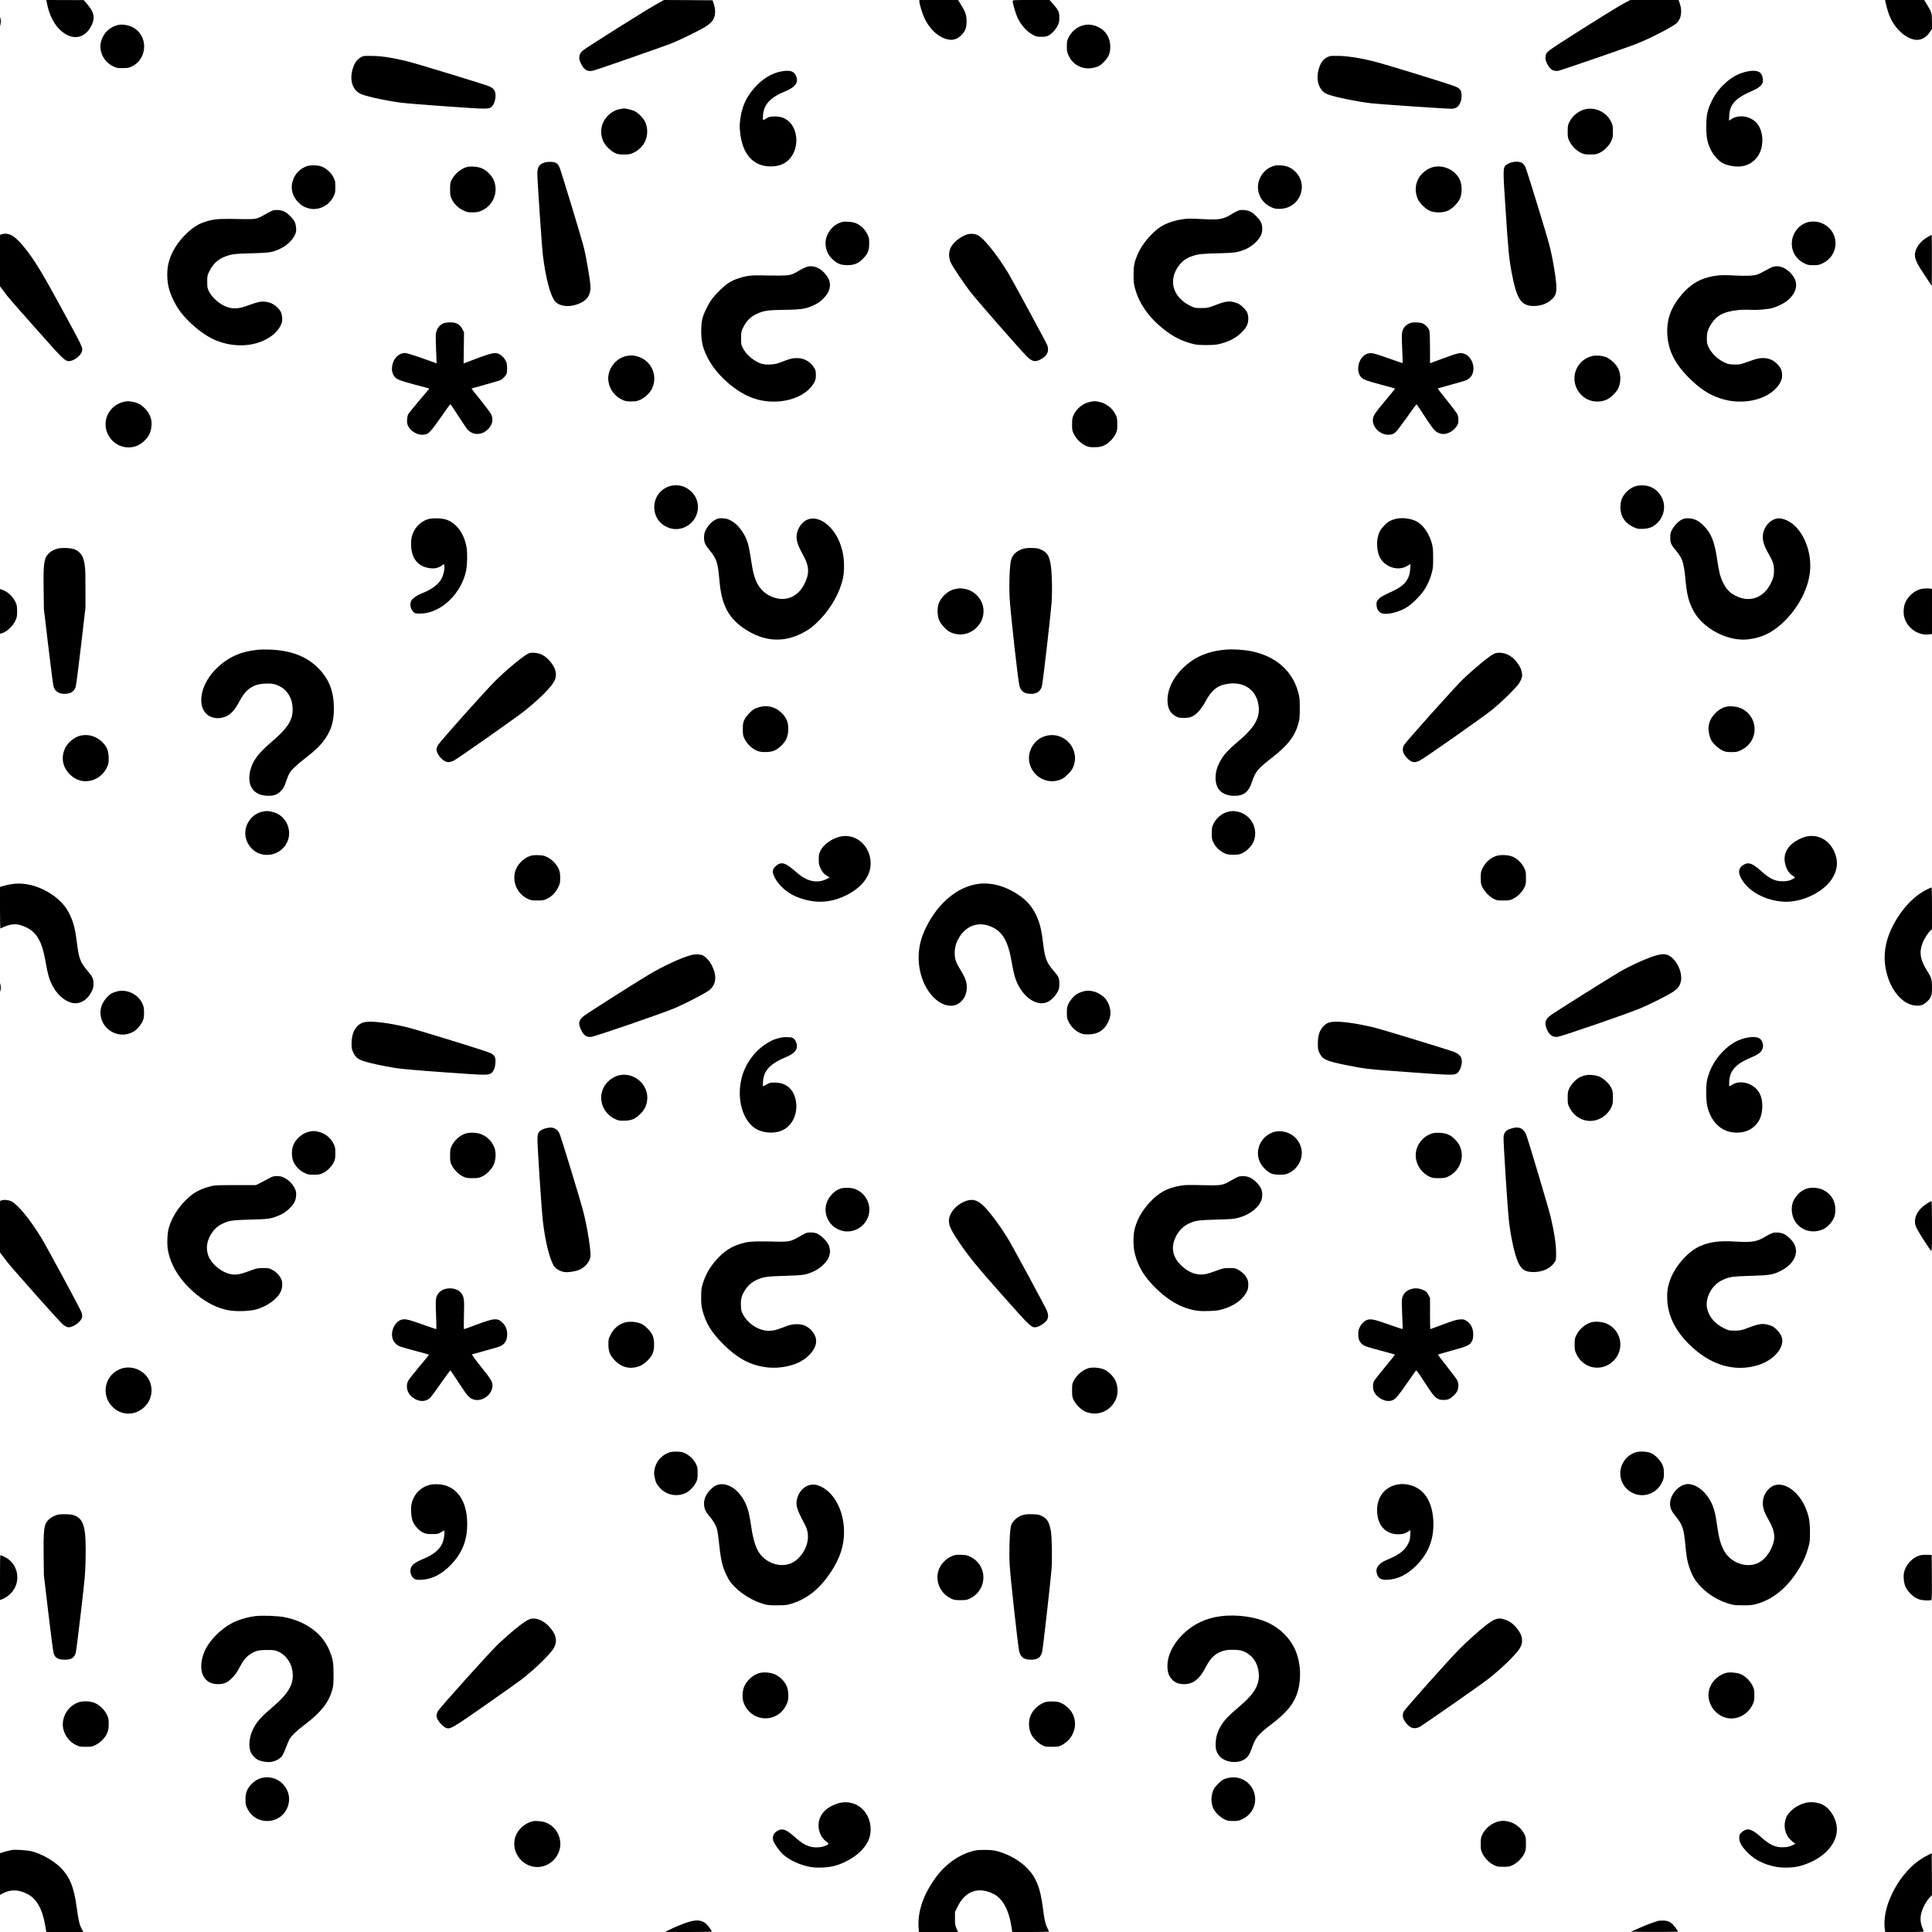 <?xml version="1.0" standalone="no"?>
<!DOCTYPE svg PUBLIC "-//W3C//DTD SVG 20010904//EN"
 "http://www.w3.org/TR/2001/REC-SVG-20010904/DTD/svg10.dtd">
<svg version="1.0" xmlns="http://www.w3.org/2000/svg"
 width="3333pt" height="3333pt" viewBox="0 0 3333 3333"
 preserveAspectRatio="xMidYMid meet">

<g transform="translate(0,3333) scale(0.1,-0.1)"
fill="#000000" stroke="none">
<path d="M806 33293 c52 -288 192 -501 381 -579 160 -66 311 5 396 185 60 126
39 221 -75 355 l-63 74 -323 1 -323 1 7 -37z"/>
<path d="M11305 33246 c-179 -100 -1181 -731 -1244 -783 -78 -65 -88 -132 -35
-237 51 -102 109 -136 201 -116 65 14 1252 428 1378 480 146 61 452 211 549
269 46 28 100 69 119 91 69 75 83 191 39 320 l-19 55 -419 3 -420 2 -149 -84z"/>
<path d="M15860 33308 c0 -42 50 -209 85 -284 71 -155 186 -281 308 -340 133
-64 239 -53 326 34 75 75 96 129 96 242 0 110 -18 163 -99 293 l-48 77 -334 0
-334 0 0 -22z"/>
<path d="M17470 33311 c0 -38 49 -209 79 -275 63 -139 167 -256 280 -312 47
-24 68 -29 136 -29 60 0 90 5 120 20 55 27 126 103 161 172 25 50 29 69 29
138 0 98 -12 125 -102 229 l-66 76 -318 0 c-305 0 -319 -1 -319 -19z"/>
<path d="M28010 33269 c-177 -95 -1225 -757 -1288 -814 -50 -46 -55 -55 -59
-102 -4 -41 0 -63 21 -110 51 -110 113 -151 205 -133 48 9 1167 395 1326 457
238 94 623 290 704 359 82 70 106 203 62 337 l-23 67 -416 0 -417 0 -115 -61z"/>
<path d="M32526 33303 c53 -243 112 -369 233 -496 106 -113 243 -178 343 -163
72 11 140 57 187 127 l41 61 -1 127 c0 143 -5 161 -84 289 l-50 82 -338 0
-337 0 6 -27z"/>
<path d="M2 32960 c0 -88 1 -92 10 -47 7 31 7 63 0 95 -9 44 -10 40 -10 -48z"/>
<path d="M2042 32900 c-146 -30 -260 -140 -299 -287 -43 -164 45 -346 205
-425 62 -31 74 -33 167 -33 87 1 108 4 157 27 252 117 291 476 71 644 -80 61
-209 93 -301 74z"/>
<path d="M18710 32899 c-120 -24 -221 -104 -277 -218 -25 -49 -28 -68 -28
-151 0 -86 3 -101 32 -162 84 -178 270 -257 464 -198 64 19 81 29 139 88 84
84 113 151 114 262 1 127 -51 237 -145 306 -89 65 -203 93 -299 73z"/>
<path d="M6268 32361 c-83 -27 -142 -93 -177 -199 -72 -212 -8 -402 153 -461
124 -46 446 -114 691 -145 61 -8 409 -36 775 -62 728 -51 725 -51 781 5 37 38
62 127 57 202 -5 68 -32 105 -102 137 -63 30 -1262 396 -1426 436 -239 58
-420 87 -580 91 -80 3 -157 1 -172 -4z"/>
<path d="M22940 32361 c-103 -34 -159 -103 -194 -238 -36 -140 -12 -273 64
-356 38 -41 58 -52 132 -77 129 -43 476 -113 698 -140 161 -19 1365 -101 1413
-96 68 7 104 32 134 95 21 43 27 69 27 127 1 87 -15 116 -90 155 -59 32 -1240
396 -1443 445 -229 56 -420 85 -576 90 -77 2 -151 0 -165 -5z"/>
<path d="M13484 32099 c-170 -28 -343 -136 -483 -301 -131 -153 -200 -308
-229 -515 -13 -98 -14 -133 -4 -233 38 -380 226 -591 528 -591 188 -1 322 80
396 238 84 179 50 412 -76 531 -68 64 -143 93 -245 93 -80 1 -115 -8 -161 -41
-49 -35 -53 -28 -47 59 12 188 127 312 384 416 181 74 238 161 181 275 -38 75
-103 93 -244 69z"/>
<path d="M30134 32095 c-141 -31 -259 -95 -377 -205 -105 -98 -168 -183 -228
-305 -74 -153 -94 -245 -93 -445 1 -186 17 -267 78 -395 38 -81 127 -183 193
-222 101 -59 273 -83 385 -53 171 47 284 183 307 370 18 142 -19 285 -95 369
-105 117 -300 150 -427 71 l-49 -31 4 88 c10 194 108 301 389 422 161 70 211
130 188 228 -5 24 -16 55 -25 68 -35 53 -124 68 -250 40z"/>
<path d="M10700 31449 c-78 -13 -149 -51 -209 -111 -124 -123 -154 -295 -79
-455 31 -66 124 -158 195 -191 51 -24 70 -27 158 -27 92 0 106 3 168 32 194
92 281 307 205 511 -26 71 -122 173 -192 206 -43 20 -164 49 -186 45 -3 -1
-30 -5 -60 -10z"/>
<path d="M27368 31450 c-119 -20 -238 -111 -294 -225 -26 -55 -29 -69 -29
-165 0 -99 2 -110 32 -171 40 -80 120 -159 200 -197 51 -24 70 -27 158 -27 88
0 107 3 158 27 80 38 160 117 200 197 30 61 32 73 32 171 0 93 -3 112 -27 162
-76 163 -254 257 -430 228z"/>
<path d="M9395 30527 c-95 -31 -125 -79 -125 -197 0 -112 78 -1263 96 -1405
47 -387 129 -699 209 -793 87 -101 289 -109 458 -20 117 63 166 160 152 306
-11 126 -73 478 -109 628 -43 174 -402 1356 -426 1404 -34 67 -63 84 -143 87
-40 2 -90 -3 -112 -10z"/>
<path d="M26041 30517 c-30 -12 -62 -33 -73 -47 -39 -54 -39 -93 8 -790 45
-684 57 -808 100 -1040 84 -453 158 -576 354 -588 133 -7 251 32 338 111 65
60 82 103 82 213 0 128 -65 516 -125 742 -55 207 -389 1290 -411 1335 -14 26
-39 56 -57 67 -45 28 -144 27 -216 -3z"/>
<path d="M5305 30467 c-133 -44 -227 -144 -261 -277 -30 -118 2 -242 88 -335
62 -68 113 -99 198 -121 163 -41 345 46 422 204 31 62 33 74 33 167 0 90 -3
106 -29 160 -37 75 -108 145 -183 181 -46 22 -75 28 -143 31 -52 2 -101 -2
-125 -10z"/>
<path d="M21953 30461 c-184 -68 -291 -273 -238 -457 33 -116 105 -198 221
-251 49 -22 72 -27 139 -26 350 2 515 417 260 652 -71 65 -143 94 -245 98 -66
3 -97 -1 -137 -16z"/>
<path d="M8049 30447 c-101 -29 -204 -117 -256 -217 -26 -50 -28 -64 -28 -165
0 -98 3 -116 26 -165 40 -85 108 -154 196 -197 69 -34 82 -37 162 -37 65 0
100 6 144 23 214 84 316 331 222 539 -37 82 -130 171 -212 202 -70 27 -189 35
-254 17z"/>
<path d="M24727 30449 c-101 -24 -213 -112 -260 -205 -53 -105 -58 -217 -15
-331 30 -82 139 -191 223 -223 83 -33 205 -32 290 0 84 32 192 140 226 225 32
83 32 215 0 297 -68 174 -277 281 -464 237z"/>
<path d="M4700 29697 c-20 -7 -77 -37 -127 -66 -143 -82 -157 -85 -383 -81
-351 8 -447 4 -547 -18 -180 -41 -282 -95 -416 -222 -164 -154 -273 -331 -319
-515 -32 -131 -30 -304 6 -440 33 -127 116 -295 199 -405 136 -179 361 -370
542 -460 243 -120 525 -150 771 -80 193 55 353 172 415 305 28 59 31 74 27
133 -6 80 -24 119 -84 179 -83 82 -202 117 -319 93 -33 -7 -114 -33 -180 -57
-153 -58 -246 -67 -353 -34 -129 39 -270 158 -329 278 -25 53 -28 68 -28 164
0 102 1 108 38 182 74 150 179 232 352 278 68 18 124 22 370 29 324 9 363 15
502 81 108 52 201 137 244 225 29 58 31 71 27 131 -3 42 -13 85 -27 110 -29
58 -118 145 -177 174 -58 28 -153 35 -204 16z"/>
<path d="M21360 29696 c-19 -7 -67 -33 -105 -56 -156 -96 -216 -106 -530 -89
-192 10 -234 10 -328 -4 -139 -21 -273 -67 -367 -125 -152 -94 -332 -307 -405
-480 -57 -136 -70 -201 -69 -357 0 -121 3 -153 27 -238 80 -290 283 -555 585
-765 135 -94 286 -159 447 -193 76 -17 312 -16 390 0 173 36 299 97 402 195
96 90 128 154 128 251 -1 88 -23 133 -100 203 -42 39 -72 57 -122 72 -108 33
-168 25 -355 -47 -119 -45 -126 -47 -233 -47 -103 -1 -114 1 -177 31 -315 149
-403 446 -209 703 71 94 156 147 293 181 69 17 131 22 373 29 300 8 328 12
458 60 119 45 240 148 289 248 32 66 32 169 -1 231 -33 62 -111 143 -172 176
-62 33 -163 43 -219 21z"/>
<path d="M14527 29500 c-170 -43 -299 -221 -284 -394 8 -100 41 -170 112 -241
83 -83 147 -109 265 -109 116 1 182 27 261 104 87 85 114 149 114 270 0 88 -3
101 -33 162 -41 84 -120 158 -200 189 -64 24 -176 33 -235 19z"/>
<path d="M31197 29499 c-156 -37 -277 -186 -285 -351 -8 -160 76 -296 226
-366 48 -23 71 -27 147 -27 80 0 97 3 157 32 264 124 303 471 73 644 -90 68
-210 93 -318 68z"/>
<path d="M32 29289 l-32 -10 0 -443 0 -444 62 -84 c81 -110 95 -127 586 -680
437 -493 472 -528 543 -528 81 0 211 100 224 173 13 67 18 55 -377 782 -307
564 -444 789 -606 992 -171 214 -276 278 -400 242z"/>
<path d="M16675 29283 c-118 -43 -230 -135 -275 -228 -37 -75 -35 -179 4 -259
40 -81 201 -322 328 -491 94 -125 833 -970 976 -1117 88 -90 142 -107 225 -68
128 60 173 145 134 255 -15 43 -609 1138 -678 1252 -198 323 -421 599 -527
649 -52 24 -129 27 -187 7z"/>
<path d="M33266 29247 c-138 -74 -231 -202 -231 -316 1 -77 39 -156 178 -364
l112 -168 3 221 c1 121 1 319 0 439 l-3 220 -59 -32z"/>
<path d="M13905 28722 c-27 -10 -81 -37 -119 -60 -125 -76 -162 -85 -326 -86
-80 -1 -221 1 -315 3 -190 5 -283 -8 -425 -58 -112 -39 -180 -83 -287 -185
-118 -112 -181 -195 -243 -321 -74 -148 -93 -230 -93 -400 0 -164 24 -276 91
-418 151 -323 504 -639 832 -745 403 -131 880 0 1028 283 22 41 27 64 27 125
0 64 -4 82 -27 121 -62 106 -173 171 -291 171 -85 1 -126 -9 -267 -64 -90 -35
-119 -42 -201 -46 -120 -6 -183 12 -286 81 -85 56 -149 127 -189 206 -27 51
-29 65 -29 166 0 106 1 113 36 185 52 108 122 181 223 230 123 60 200 72 491
75 313 4 387 18 546 101 92 49 189 150 219 231 41 108 15 207 -83 310 -91 96
-210 133 -312 95z"/>
<path d="M30584 28726 c-23 -7 -81 -36 -130 -64 -49 -28 -109 -58 -134 -67
-65 -23 -209 -29 -410 -17 -201 12 -309 4 -447 -33 -171 -45 -309 -135 -440
-284 -190 -218 -271 -431 -260 -685 12 -286 127 -518 376 -766 191 -189 340
-287 541 -354 412 -137 890 -6 1037 285 21 42 27 68 27 119 0 81 -27 136 -96
202 -102 97 -239 117 -403 59 -228 -82 -233 -83 -336 -79 -87 3 -103 7 -171
41 -109 53 -207 148 -255 244 -34 68 -37 82 -37 161 -1 102 17 162 74 251 99
154 220 216 469 242 58 6 151 8 206 4 113 -7 284 7 378 30 91 24 216 87 276
141 171 154 182 325 31 475 -93 91 -202 126 -296 95z"/>
<path d="M7655 27754 c-83 -31 -135 -111 -138 -215 -1 -30 2 -149 7 -266 l8
-212 -98 36 c-283 102 -412 143 -449 143 -92 -1 -180 -75 -209 -179 -26 -93
-18 -160 26 -223 35 -50 97 -75 352 -143 138 -36 251 -66 252 -68 1 -1 -77
-94 -173 -207 -95 -113 -181 -218 -190 -234 -21 -41 -28 -135 -13 -181 30 -92
148 -175 248 -175 109 0 132 22 337 315 80 116 149 211 153 212 4 1 66 -88
137 -200 72 -111 143 -217 159 -235 87 -100 233 -105 340 -11 87 77 113 175
71 269 -11 24 -93 134 -182 245 -89 110 -160 201 -159 203 2 1 110 32 240 67
130 36 249 71 264 79 37 19 88 75 101 109 14 37 13 153 -2 194 -22 60 -73 119
-122 143 -81 39 -139 24 -588 -149 l-29 -11 4 267 3 268 -27 55 c-29 58 -70
93 -129 110 -49 14 -147 11 -194 -6z"/>
<path d="M24338 27760 c-46 -14 -96 -49 -117 -83 -40 -66 -44 -105 -31 -365 6
-134 10 -245 8 -246 -1 -2 -109 34 -238 81 -260 92 -299 101 -364 83 -152 -42
-221 -292 -113 -408 38 -41 92 -61 338 -127 133 -35 243 -66 245 -68 3 -3 -72
-96 -167 -208 -176 -210 -201 -247 -213 -312 -22 -121 98 -262 236 -275 70 -7
110 4 154 42 22 19 111 136 198 260 87 124 161 224 165 222 4 -3 67 -97 140
-210 82 -127 150 -221 177 -245 80 -70 172 -77 270 -21 53 30 106 87 124 134
16 43 12 127 -9 171 -11 22 -91 130 -180 239 -88 110 -159 201 -157 204 2 2
107 32 233 67 265 73 268 74 312 111 126 105 74 359 -85 420 -67 25 -117 15
-368 -79 l-226 -84 0 261 c0 153 -4 277 -11 299 -15 54 -71 112 -126 131 -49
17 -149 20 -195 6z"/>
<path d="M10810 27189 c-201 -39 -349 -252 -312 -451 25 -133 110 -244 231
-302 60 -28 75 -31 161 -31 85 0 102 3 161 31 76 36 158 114 193 182 121 239
-20 522 -284 572 -60 11 -87 11 -150 -1z"/>
<path d="M27465 27187 c-331 -87 -413 -501 -140 -709 104 -80 248 -98 380 -48
72 28 179 129 213 202 48 104 47 240 -4 345 -34 71 -136 165 -209 192 -71 27
-175 34 -240 18z"/>
<path d="M2143 26399 c-142 -27 -262 -135 -304 -270 -83 -267 130 -537 407
-516 95 7 167 40 240 109 72 68 101 118 120 209 28 133 -6 249 -102 349 -64
67 -129 103 -218 119 -67 12 -83 12 -143 0z"/>
<path d="M18800 26396 c-118 -25 -226 -113 -278 -224 -24 -50 -27 -69 -27
-162 0 -99 2 -110 32 -171 40 -80 120 -159 200 -197 51 -24 70 -27 153 -27 74
1 107 6 151 23 81 32 170 117 211 200 31 62 33 73 33 172 0 93 -3 112 -27 162
-54 116 -169 204 -297 228 -65 12 -80 12 -151 -4z"/>
<path d="M11547 24941 c-325 -107 -353 -557 -44 -702 301 -141 623 149 517
466 -29 87 -106 172 -197 217 -83 41 -188 48 -276 19z"/>
<path d="M28228 24946 c-109 -31 -209 -121 -250 -224 -31 -79 -31 -203 1 -284
32 -83 97 -150 189 -195 71 -35 82 -38 161 -37 104 1 178 26 244 84 165 145
181 386 36 545 -72 78 -156 117 -257 121 -44 2 -97 -2 -124 -10z"/>
<path d="M7379 24372 c-143 -47 -248 -169 -280 -322 -6 -31 -9 -95 -6 -145 11
-206 111 -334 287 -371 102 -21 178 -8 247 43 l32 23 6 -33 c10 -50 -13 -155
-48 -220 -54 -102 -170 -187 -350 -258 -75 -30 -143 -76 -167 -114 -37 -60
-21 -153 35 -205 24 -23 34 -25 118 -25 346 1 705 338 788 740 21 102 25 305
8 401 -41 236 -163 407 -337 475 -80 31 -253 37 -333 11z"/>
<path d="M12343 24365 c-64 -32 -133 -107 -170 -183 -22 -46 -27 -71 -27 -127
0 -82 19 -125 96 -218 120 -145 142 -211 168 -507 19 -218 48 -347 110 -484
64 -143 177 -269 333 -370 323 -211 648 -237 972 -76 126 62 208 124 323 244
200 209 346 475 397 723 21 100 21 292 0 399 -40 208 -123 373 -247 490 -203
192 -428 166 -528 -60 -30 -67 -36 -139 -16 -215 17 -66 33 -101 110 -244 100
-183 102 -311 8 -492 -123 -233 -353 -310 -587 -196 -172 85 -267 240 -310
511 -48 305 -59 359 -82 424 -57 163 -167 304 -285 366 -51 27 -76 34 -138 38
-66 3 -81 0 -127 -23z"/>
<path d="M24048 24371 c-77 -25 -117 -52 -181 -121 -63 -67 -94 -138 -106
-240 -10 -83 1 -189 29 -262 73 -195 325 -285 495 -177 l48 30 -5 -88 c-9
-171 -95 -284 -285 -373 -199 -93 -235 -114 -266 -153 -26 -31 -31 -46 -30
-87 1 -63 29 -118 73 -142 90 -48 321 7 477 113 68 47 187 163 244 240 68 92
124 208 156 325 25 90 27 114 27 269 0 142 -4 183 -22 250 -45 163 -142 309
-249 372 -109 63 -284 83 -405 44z"/>
<path d="M29015 24367 c-60 -29 -133 -105 -171 -178 -24 -46 -29 -66 -29 -134
0 -95 9 -114 103 -229 108 -133 130 -202 157 -476 26 -280 54 -392 136 -550
160 -311 595 -540 946 -500 246 28 444 128 638 324 271 274 435 628 435 941 0
408 -225 773 -507 820 -146 24 -298 -120 -311 -294 -6 -91 20 -175 94 -306 83
-145 98 -192 98 -300 -1 -72 -6 -103 -27 -157 -124 -321 -411 -423 -688 -246
-68 44 -115 100 -163 195 -48 97 -71 185 -101 392 -45 313 -102 458 -230 587
-90 91 -162 128 -260 132 -57 2 -79 -1 -120 -21z"/>
<path d="M992 23865 c-73 -21 -108 -40 -156 -88 -77 -77 -90 -174 -83 -620 l4
-332 77 -650 c42 -357 83 -671 92 -697 25 -76 92 -118 189 -118 99 0 163 40
190 118 8 25 50 343 92 706 l77 661 0 335 c1 341 -5 413 -41 524 -20 63 -83
127 -149 150 -68 25 -223 30 -292 11z"/>
<path d="M17660 23865 c-113 -32 -188 -97 -215 -187 -27 -89 -40 -415 -27
-667 13 -244 143 -1409 168 -1509 26 -99 87 -142 201 -142 101 0 162 43 187
131 17 59 149 1201 167 1444 16 213 6 562 -20 684 -28 130 -58 176 -143 220
-60 31 -77 34 -165 37 -67 3 -115 -1 -153 -11z"/>
<path d="M16445 23160 c-109 -35 -215 -139 -252 -245 -26 -75 -23 -204 6 -278
29 -75 123 -177 194 -212 159 -77 346 -41 466 91 60 65 88 122 103 204 50 289
-233 531 -517 440z"/>
<path d="M33129 23166 c-103 -28 -209 -120 -257 -224 -36 -80 -42 -203 -13
-285 62 -177 242 -293 419 -271 l52 6 0 388 0 388 -22 6 c-37 9 -129 6 -179
-8z"/>
<path d="M0 22783 l0 -385 28 7 c82 20 189 117 236 215 28 59 31 74 31 165 0
87 -4 107 -27 157 -45 96 -134 180 -227 213 l-41 14 0 -386z"/>
<path d="M4442 22120 c-289 -30 -505 -127 -700 -314 -271 -259 -354 -632 -177
-795 71 -66 185 -88 291 -56 113 33 188 111 281 287 77 146 162 228 281 269
73 26 218 35 294 20 221 -46 352 -235 335 -482 -11 -164 -106 -300 -363 -519
-233 -199 -328 -328 -368 -500 -58 -245 51 -413 276 -427 122 -8 188 13 253
81 44 45 56 66 89 161 21 61 47 126 59 145 39 64 121 142 272 259 183 141 274
231 353 349 101 151 142 298 142 508 0 288 -79 499 -254 682 -207 216 -476
321 -856 336 -69 2 -162 1 -208 -4z"/>
<path d="M21150 22123 c-240 -17 -456 -91 -620 -214 -231 -171 -376 -405 -388
-625 -8 -155 35 -252 139 -309 49 -27 63 -30 144 -30 78 0 97 4 147 28 79 39
151 121 228 262 100 182 190 259 337 290 303 65 535 -82 575 -363 30 -217 -64
-380 -362 -632 -181 -153 -252 -235 -318 -366 -41 -81 -62 -167 -62 -251 0
-190 103 -299 292 -311 181 -11 276 55 334 231 61 186 98 231 342 421 281 219
402 376 463 601 19 68 22 107 22 255 0 158 -2 185 -26 275 -98 369 -387 624
-806 710 -127 26 -308 38 -441 28z"/>
<path d="M9108 22052 c-99 -52 -369 -276 -563 -468 -172 -170 -956 -1048 -987
-1106 -16 -27 -28 -61 -28 -74 0 -63 66 -159 136 -200 49 -29 89 -29 154 -1
49 20 1068 736 1220 856 259 205 471 416 525 525 54 108 23 228 -89 352 -77
85 -157 126 -256 132 -60 3 -82 0 -112 -16z"/>
<path d="M25775 22052 c-83 -39 -338 -250 -547 -450 -126 -122 -979 -1074
-1005 -1123 -41 -75 -26 -144 47 -222 75 -82 130 -94 221 -49 75 36 1074 737
1242 871 73 58 207 179 298 270 138 138 171 177 199 234 29 60 32 74 27 126
-10 118 -122 268 -243 327 -77 37 -179 44 -239 16z"/>
<path d="M13115 21136 c-27 -7 -68 -21 -90 -31 -59 -28 -151 -125 -183 -192
-24 -52 -27 -70 -27 -163 0 -99 2 -110 33 -172 41 -83 130 -168 211 -200 43
-17 76 -22 146 -22 116 0 179 24 263 100 87 79 125 157 130 274 7 136 -27 220
-127 313 -96 90 -228 124 -356 93z"/>
<path d="M29790 21140 c-77 -16 -145 -57 -208 -125 -64 -68 -94 -131 -106
-220 -9 -64 15 -183 48 -239 35 -60 127 -143 193 -174 50 -23 71 -27 153 -27
83 0 103 4 154 28 116 54 193 138 228 249 62 200 -42 414 -238 487 -64 24
-163 33 -224 21z"/>
<path d="M1387 20639 c-102 -24 -214 -114 -261 -211 -81 -165 -47 -339 90
-468 101 -94 227 -128 354 -96 122 31 221 113 274 226 28 59 31 74 31 160 -1
116 -25 185 -91 258 -103 115 -253 165 -397 131z"/>
<path d="M18041 20634 c-232 -62 -356 -328 -254 -546 95 -204 333 -292 531
-197 61 29 162 131 189 190 144 309 -137 642 -466 553z"/>
<path d="M4540 19330 c-187 -32 -325 -215 -307 -408 14 -147 121 -281 258
-323 288 -87 558 164 485 451 -38 148 -149 251 -301 279 -64 12 -70 12 -135 1z"/>
<path d="M21200 19329 c-112 -22 -217 -107 -268 -217 -24 -50 -27 -69 -27
-157 0 -88 3 -107 27 -157 34 -74 107 -146 183 -184 54 -26 70 -29 160 -29 88
0 107 3 158 27 69 33 155 116 185 180 106 228 -30 491 -278 538 -60 11 -77 11
-140 -1z"/>
<path d="M14480 18894 c-141 -37 -275 -137 -327 -242 -24 -50 -28 -69 -28
-147 0 -78 4 -98 28 -150 33 -70 56 -98 116 -136 l44 -28 -62 -30 c-157 -74
-330 -37 -496 108 -173 151 -234 183 -305 162 -40 -12 -98 -63 -111 -99 -15
-40 -10 -67 27 -142 67 -134 215 -265 374 -330 309 -127 599 -114 890 41 250
134 390 325 390 533 -1 309 -263 533 -540 460z"/>
<path d="M31152 18896 c-84 -21 -197 -82 -255 -139 -93 -91 -128 -198 -103
-317 23 -110 74 -188 148 -226 38 -20 26 -35 -50 -65 -42 -17 -78 -22 -137
-22 -136 -1 -226 43 -382 184 -137 123 -205 148 -283 106 -88 -46 -110 -118
-66 -212 105 -224 373 -389 694 -426 216 -26 463 40 667 176 237 158 347 383
290 595 -69 260 -286 403 -523 346z"/>
<path d="M9153 18566 c-68 -22 -127 -61 -181 -121 -177 -194 -109 -509 136
-623 50 -24 69 -27 162 -27 92 0 112 3 160 26 85 40 154 108 197 196 35 71 37
81 37 167 0 70 -5 104 -23 149 -32 80 -114 168 -198 209 -57 28 -78 33 -157
35 -57 2 -107 -2 -133 -11z"/>
<path d="M25801 18560 c-100 -37 -180 -112 -229 -218 -24 -50 -27 -69 -27
-157 0 -88 3 -107 27 -158 35 -75 123 -166 195 -203 54 -27 66 -29 168 -29
101 0 115 2 168 29 75 36 157 118 193 192 27 54 29 68 29 169 0 104 -2 114
-33 177 -39 79 -111 149 -192 187 -75 35 -219 40 -299 11z"/>
<path d="M184 18075 c-38 -7 -96 -20 -127 -29 l-57 -17 0 -360 c0 -198 3 -359
8 -357 178 91 291 96 448 18 182 -89 271 -248 330 -590 37 -212 60 -294 110
-397 98 -200 280 -335 429 -320 105 11 198 85 257 204 27 55 32 77 31 132 0
82 -17 122 -85 201 -146 171 -166 224 -203 520 -31 246 -60 353 -143 514 -78
152 -240 297 -437 391 -191 91 -384 122 -561 90z"/>
<path d="M16890 18083 c-357 -41 -697 -318 -909 -741 -91 -182 -133 -349 -133
-527 0 -273 98 -533 262 -695 200 -198 439 -185 538 28 19 41 28 78 30 132 5
98 -18 167 -103 308 -84 139 -105 199 -105 301 0 95 24 181 75 266 122 203
323 277 533 197 212 -81 313 -248 377 -627 14 -82 35 -184 47 -225 87 -318
341 -534 547 -465 68 22 148 97 192 177 31 58 34 70 34 148 0 101 -6 113 -105
230 -116 137 -145 213 -174 461 -22 181 -41 281 -71 368 -65 193 -158 327
-301 435 -233 175 -494 256 -734 229z"/>
<path d="M33262 17995 c-232 -108 -455 -341 -605 -633 -154 -299 -184 -588
-91 -882 89 -285 286 -487 485 -498 86 -5 126 9 188 64 77 70 91 107 91 251 0
134 -9 165 -74 268 -128 199 -152 330 -90 494 27 71 103 191 140 220 l24 19 0
361 c0 199 -3 361 -7 361 -5 0 -32 -11 -61 -25z"/>
<path d="M11915 16851 c-169 -46 -489 -195 -725 -337 -294 -177 -1078 -677
-1123 -715 -88 -75 -96 -126 -37 -246 43 -88 88 -117 167 -111 66 5 1253 414
1453 500 186 81 520 254 581 302 123 96 141 241 54 422 -37 77 -102 151 -155
179 -50 26 -134 28 -215 6z"/>
<path d="M28585 16851 c-151 -40 -435 -167 -648 -289 -129 -75 -1086 -676
-1174 -738 -102 -73 -123 -131 -84 -234 42 -111 99 -155 190 -148 63 6 1214
402 1425 491 178 75 480 227 569 287 89 60 123 108 137 196 20 120 -45 291
-145 382 -81 74 -143 86 -270 53z"/>
<path d="M2 16295 c0 -81 1 -86 10 -48 7 28 7 57 0 90 -9 46 -10 44 -10 -42z"/>
<path d="M2012 16225 c-29 -8 -66 -22 -84 -31 -54 -28 -127 -111 -161 -182
-94 -201 16 -444 232 -512 100 -32 198 -23 296 28 56 28 131 111 163 180 23
49 27 70 27 152 -1 83 -4 103 -29 158 -75 163 -273 255 -444 207z"/>
<path d="M18668 16221 c-31 -10 -72 -28 -91 -40 -52 -32 -116 -106 -145 -169
-23 -49 -27 -70 -27 -152 0 -87 3 -101 32 -161 39 -80 111 -150 191 -187 49
-23 70 -27 147 -27 160 1 270 68 339 205 41 84 52 156 36 236 -27 130 -91 213
-206 270 -93 46 -186 55 -276 25z"/>
<path d="M6306 15699 c-150 -22 -241 -165 -241 -374 0 -77 4 -99 28 -149 40
-87 81 -120 190 -155 111 -35 332 -83 547 -117 105 -16 377 -40 840 -73 708
-51 749 -52 804 -16 40 27 69 99 73 184 5 93 -11 124 -83 163 -56 30 -1267
405 -1449 448 -307 73 -585 108 -709 89z"/>
<path d="M22980 15700 c-72 -9 -109 -29 -158 -85 -61 -70 -87 -154 -87 -285 0
-88 4 -113 23 -155 56 -123 117 -150 487 -224 309 -62 364 -68 1095 -120 711
-52 746 -52 799 -14 54 39 93 165 76 243 -11 52 -59 96 -133 124 -100 38
-1219 380 -1357 415 -310 77 -614 119 -745 101z"/>
<path d="M13435 15421 c-99 -27 -139 -46 -231 -106 -197 -131 -351 -349 -409
-580 -94 -368 21 -758 261 -887 142 -76 344 -77 473 -1 152 89 233 282 203
478 -33 210 -162 327 -362 329 -78 1 -90 -2 -142 -31 -32 -18 -61 -33 -64 -33
-4 0 -4 36 -1 81 13 194 125 311 411 429 97 40 161 98 171 153 10 52 -11 119
-47 154 -27 25 -37 28 -111 30 -56 2 -104 -3 -152 -16z"/>
<path d="M30101 15420 c-146 -39 -257 -106 -382 -233 -129 -131 -221 -294
-266 -475 -27 -104 -24 -380 5 -487 76 -278 259 -436 507 -435 158 1 281 63
365 184 85 124 98 351 28 489 -87 174 -330 250 -480 151 -21 -13 -40 -24 -44
-24 -4 0 -5 38 -2 84 9 183 114 301 354 402 137 57 191 95 216 150 31 70 6
157 -55 194 -42 26 -146 26 -246 0z"/>
<path d="M10677 14779 c-135 -32 -256 -149 -292 -283 -51 -187 44 -384 224
-470 59 -28 75 -31 156 -30 121 1 185 26 270 106 74 68 110 134 127 228 47
271 -213 513 -485 449z"/>
<path d="M27330 14775 c-30 -9 -73 -26 -95 -40 -58 -34 -132 -117 -163 -183
-24 -50 -27 -69 -27 -162 0 -94 3 -111 28 -161 101 -206 326 -292 523 -200 86
40 157 109 197 190 30 62 32 72 32 176 0 100 -3 115 -28 167 -38 77 -137 169
-214 198 -76 28 -182 35 -253 15z"/>
<path d="M9431 13869 c-58 -11 -110 -39 -135 -72 -15 -20 -21 -47 -24 -109 -4
-93 69 -1220 94 -1428 41 -357 119 -664 195 -777 33 -47 107 -88 180 -98 57
-8 170 8 243 36 101 37 187 135 202 227 13 84 -51 498 -121 772 -46 183 -390
1312 -414 1358 -25 49 -60 80 -102 92 -39 11 -57 11 -118 -1z"/>
<path d="M26080 13864 c-91 -25 -126 -58 -141 -137 -9 -48 71 -1295 96 -1492
35 -273 92 -530 147 -663 59 -142 125 -187 273 -187 157 1 287 60 360 164 30
43 30 44 30 174 -1 147 -29 336 -92 607 -32 139 -394 1354 -427 1433 -21 51
-64 96 -104 107 -48 13 -75 12 -142 -6z"/>
<path d="M5347 13810 c-119 -20 -243 -123 -288 -237 -31 -79 -31 -195 0 -275
31 -80 105 -159 189 -200 62 -31 74 -33 167 -33 89 0 106 3 158 29 74 36 147
109 184 183 25 52 28 68 28 158 0 87 -3 107 -27 157 -52 112 -159 195 -282
217 -65 12 -61 12 -129 1z"/>
<path d="M22010 13809 c-131 -22 -251 -130 -292 -262 -42 -141 -5 -279 103
-382 86 -82 132 -100 254 -100 89 0 107 3 162 29 119 55 207 179 219 308 24
247 -197 448 -446 407z"/>
<path d="M8033 13775 c-100 -31 -190 -112 -241 -215 -24 -50 -27 -66 -27 -165
0 -101 2 -115 29 -168 36 -75 118 -157 192 -193 54 -26 69 -29 164 -29 94 0
111 3 166 28 79 37 164 122 200 202 37 80 44 198 19 280 -38 119 -137 219
-254 255 -73 23 -184 25 -248 5z"/>
<path d="M24703 13776 c-189 -61 -309 -256 -274 -443 24 -132 111 -245 231
-302 48 -23 68 -26 160 -26 93 0 112 3 162 27 176 82 273 281 224 463 -19 73
-42 112 -103 176 -76 80 -150 112 -268 116 -57 2 -105 -2 -132 -11z"/>
<path d="M4638 13000 c-40 -22 -107 -57 -148 -78 l-75 -37 -355 0 c-351 -1
-356 -1 -450 -27 -175 -48 -280 -108 -405 -232 -142 -141 -253 -324 -296 -491
-25 -94 -30 -283 -10 -383 55 -281 227 -541 507 -766 172 -137 339 -220 523
-258 130 -27 366 -21 486 11 182 50 352 168 420 292 38 71 46 167 17 232 -28
64 -94 132 -161 164 -50 25 -66 28 -156 27 -95 0 -106 -3 -236 -52 -155 -58
-233 -71 -324 -52 -140 28 -300 151 -365 280 -45 88 -53 203 -20 299 42 125
128 230 231 282 123 62 177 70 499 79 308 8 348 14 470 62 92 37 142 69 206
133 78 77 106 131 112 216 4 57 1 75 -21 123 -34 75 -106 149 -180 186 -49 24
-73 30 -128 30 -60 0 -76 -4 -141 -40z"/>
<path d="M21351 13025 c-19 -9 -73 -37 -120 -64 -142 -82 -160 -85 -490 -77
-239 6 -301 5 -376 -9 -230 -40 -371 -117 -529 -286 -129 -140 -214 -286 -258
-447 -32 -114 -31 -324 1 -445 60 -232 172 -411 384 -613 169 -161 346 -272
525 -328 125 -39 210 -49 372 -43 117 4 162 10 234 31 200 60 342 162 412 297
23 44 28 67 29 124 0 59 -5 78 -30 124 -32 57 -83 104 -155 142 -39 21 -59 24
-145 23 -94 0 -107 -3 -224 -47 -68 -26 -154 -53 -191 -59 -139 -24 -278 25
-404 143 -159 148 -193 320 -100 507 47 96 128 179 215 220 117 56 167 63 484
72 247 6 302 11 370 29 180 47 328 150 391 271 38 74 40 172 5 244 -31 64
-115 146 -182 179 -62 31 -161 36 -218 12z"/>
<path d="M14503 12826 c-59 -19 -103 -49 -157 -106 -207 -221 -88 -575 210
-629 144 -26 293 38 377 161 141 208 43 490 -197 571 -59 20 -173 21 -233 3z"/>
<path d="M31163 12822 c-75 -27 -130 -69 -180 -136 -57 -77 -77 -147 -71 -247
13 -231 223 -392 449 -344 89 18 142 49 207 120 68 74 95 145 95 250 -1 151
-76 271 -210 337 -84 41 -207 50 -290 20z"/>
<path d="M22 12620 l-22 -9 0 -445 0 -444 71 -93 c96 -126 105 -137 567 -659
222 -250 425 -472 451 -493 27 -21 65 -40 84 -44 77 -12 228 94 243 171 4 24
0 54 -11 88 -17 54 -611 1154 -698 1293 -201 324 -405 571 -512 621 -52 25
-130 31 -173 14z"/>
<path d="M16663 12611 c-167 -60 -293 -209 -293 -347 0 -77 43 -167 165 -349
176 -261 321 -439 763 -936 489 -551 497 -558 582 -544 52 9 153 76 181 121
26 43 27 93 1 160 -19 50 -565 1062 -655 1214 -124 209 -300 451 -413 570
-121 126 -207 155 -331 111z"/>
<path d="M33254 12574 c-135 -81 -217 -196 -218 -310 -1 -50 5 -72 37 -137 34
-69 210 -342 243 -377 12 -12 14 50 14 423 0 240 -4 437 -8 437 -5 0 -35 -16
-68 -36z"/>
<path d="M13905 12058 c-16 -6 -70 -35 -120 -64 -139 -81 -176 -89 -390 -84
-332 8 -444 5 -530 -14 -193 -44 -321 -112 -448 -238 -145 -143 -240 -297
-293 -473 -24 -79 -27 -108 -28 -230 0 -116 3 -155 23 -230 59 -226 152 -377
355 -581 255 -254 476 -371 765 -404 184 -22 412 17 561 96 169 89 280 232
280 362 0 98 -81 210 -190 261 -79 37 -205 36 -307 -2 -199 -74 -221 -80 -295
-85 -178 -11 -376 108 -469 280 -29 55 -34 74 -37 155 -5 109 12 176 69 264
53 82 111 134 193 174 114 56 177 66 501 75 324 9 369 17 515 88 102 50 208
155 239 235 25 69 26 115 5 187 -22 74 -144 198 -218 223 -55 19 -135 21 -181
5z"/>
<path d="M30567 12055 c-21 -8 -65 -30 -97 -50 -162 -98 -232 -111 -532 -94
-282 17 -447 -5 -614 -81 -213 -96 -434 -352 -518 -597 -38 -112 -49 -198 -43
-329 12 -272 138 -528 376 -764 354 -351 759 -480 1163 -369 232 64 419 229
443 394 12 77 -17 149 -89 221 -53 52 -73 65 -130 83 -113 35 -177 27 -371
-47 -115 -44 -125 -46 -226 -47 -105 0 -106 0 -194 44 -156 77 -260 204 -287
349 -31 168 78 380 241 466 128 67 189 77 516 86 331 9 385 18 527 92 212 110
302 292 225 450 -31 63 -113 145 -178 178 -56 29 -158 36 -212 15z"/>
<path d="M7706 11099 c-72 -12 -135 -55 -163 -112 -29 -58 -31 -96 -19 -379 5
-115 5 -208 1 -208 -4 0 -115 38 -247 85 -252 90 -304 100 -371 71 -74 -31
-131 -118 -143 -217 -12 -107 38 -196 134 -237 26 -10 149 -46 274 -78 126
-33 228 -62 228 -66 0 -4 -77 -99 -171 -210 -94 -112 -180 -221 -190 -243 -42
-90 -15 -203 63 -269 113 -97 247 -100 330 -8 18 20 100 133 182 250 82 116
152 212 155 212 3 0 69 -97 146 -216 150 -231 185 -269 265 -290 128 -33 278
61 310 195 22 93 4 129 -190 370 -101 126 -165 213 -157 216 6 3 113 32 237
66 124 33 241 69 260 79 73 38 110 104 110 198 0 85 -25 148 -81 203 -84 85
-144 81 -440 -30 -118 -45 -219 -81 -224 -81 -4 0 -5 107 -1 238 8 265 2 317
-44 380 -48 67 -147 99 -254 81z"/>
<path d="M24400 11103 c-125 -16 -196 -78 -215 -190 -3 -23 -1 -146 5 -273 7
-127 10 -234 6 -237 -3 -3 -110 32 -238 78 -270 96 -324 105 -398 67 -51 -26
-103 -96 -121 -161 -6 -23 -9 -70 -7 -104 5 -78 42 -136 108 -170 25 -13 151
-50 280 -84 129 -33 238 -64 242 -68 4 -3 -72 -101 -169 -216 -97 -116 -183
-226 -191 -245 -23 -53 -20 -137 6 -186 60 -115 213 -183 316 -140 53 22 95
72 242 283 76 109 145 208 154 220 16 21 20 17 159 -198 144 -220 177 -260
241 -287 45 -19 126 -18 173 1 50 21 127 94 148 142 24 51 24 129 0 180 -10
22 -91 130 -179 240 -88 110 -157 203 -154 207 4 3 113 35 242 70 259 69 308
92 344 163 16 30 21 59 21 116 0 102 -37 178 -110 227 -47 32 -54 34 -120 30
-57 -4 -110 -19 -288 -86 -120 -45 -220 -82 -223 -82 -2 0 -4 121 -4 269 l0
269 -28 53 c-23 45 -37 58 -82 81 -54 26 -111 37 -160 31z"/>
<path d="M10769 10512 c-109 -37 -190 -110 -243 -222 -28 -58 -31 -74 -30
-155 1 -121 26 -185 106 -270 98 -105 224 -150 351 -125 92 18 145 47 218 119
87 87 113 149 113 276 0 126 -26 189 -113 276 -49 49 -81 72 -126 89 -82 31
-201 36 -276 12z"/>
<path d="M27449 10517 c-104 -30 -208 -121 -257 -225 -24 -50 -27 -69 -27
-157 0 -91 3 -106 31 -166 121 -256 441 -313 640 -115 196 197 140 520 -111
638 -78 36 -199 47 -276 25z"/>
<path d="M2089 9718 c-279 -98 -358 -448 -149 -658 154 -153 383 -156 546 -8
165 151 172 411 15 568 -108 108 -272 147 -412 98z"/>
<path d="M18779 9727 c-101 -29 -204 -117 -256 -217 -26 -50 -28 -64 -28 -165
0 -99 3 -116 27 -168 33 -71 125 -164 192 -195 216 -101 467 7 547 236 30 83
23 204 -16 290 -37 82 -130 171 -212 202 -70 27 -189 35 -254 17z"/>
<path d="M11555 8276 c-143 -46 -238 -156 -265 -303 -8 -49 -8 -76 4 -131 18
-87 36 -122 94 -185 114 -121 291 -154 441 -84 63 29 147 115 179 184 24 51
27 70 27 158 0 88 -3 107 -27 157 -34 74 -107 146 -183 184 -50 24 -74 29
-145 31 -50 2 -102 -3 -125 -11z"/>
<path d="M28203 8271 c-259 -96 -336 -428 -143 -622 188 -189 498 -134 613
109 29 60 32 76 32 157 -1 77 -5 99 -29 152 -34 74 -122 163 -193 195 -70 31
-209 35 -280 9z"/>
<path d="M7424 7716 c-167 -38 -289 -164 -325 -336 -16 -79 -6 -222 21 -293
29 -76 112 -166 182 -198 44 -20 69 -24 154 -24 96 0 103 1 152 32 l52 32 6
-24 c8 -33 -11 -146 -34 -197 -51 -114 -150 -196 -327 -270 -172 -72 -225
-120 -225 -208 0 -54 25 -106 63 -134 24 -17 42 -21 106 -20 198 4 372 91 542
272 186 199 269 411 269 690 0 344 -131 582 -364 662 -78 26 -195 33 -272 16z"/>
<path d="M12389 7717 c-55 -16 -92 -41 -148 -102 -63 -69 -96 -145 -95 -225 0
-81 22 -133 93 -217 75 -90 118 -166 135 -242 8 -36 25 -158 36 -271 27 -250
54 -360 125 -507 47 -96 67 -124 137 -196 133 -135 320 -246 503 -299 69 -20
102 -23 235 -22 139 0 164 3 245 28 266 81 483 254 672 536 161 240 234 459
234 700 1 381 -188 719 -450 805 -160 53 -320 -55 -363 -243 -22 -102 -1 -172
126 -411 53 -99 70 -171 63 -266 -13 -170 -129 -345 -275 -417 -127 -63 -294
-47 -430 42 -155 100 -226 257 -276 607 -37 262 -81 388 -180 519 -107 143
-262 216 -387 181z"/>
<path d="M24110 7720 c-240 -43 -379 -248 -349 -515 24 -221 173 -354 383
-343 69 3 100 14 160 53 l28 19 -3 -85 c-3 -71 -9 -95 -36 -150 -58 -118 -154
-191 -365 -278 -138 -58 -199 -134 -179 -224 21 -91 66 -123 171 -121 185 4
353 84 515 248 213 214 307 463 292 770 -17 345 -169 567 -424 621 -74 16
-123 17 -193 5z"/>
<path d="M29052 7715 c-121 -37 -231 -178 -240 -305 -6 -84 17 -142 93 -235
122 -150 143 -213 170 -497 20 -211 31 -273 67 -383 50 -152 102 -238 203
-341 136 -138 294 -234 480 -290 80 -25 106 -28 240 -28 127 -1 163 3 235 22
302 83 561 304 762 654 61 104 101 202 135 325 25 89 28 114 28 263 -1 184
-17 274 -76 416 -115 277 -354 450 -537 390 -106 -35 -192 -158 -200 -284 -6
-91 18 -170 94 -303 123 -217 133 -335 44 -516 -54 -109 -131 -192 -217 -235
-204 -100 -483 2 -596 220 -59 115 -84 207 -117 444 -24 167 -40 235 -76 327
-68 173 -205 315 -343 355 -65 19 -92 19 -149 1z"/>
<path d="M985 7196 c-100 -33 -170 -88 -199 -158 -30 -70 -38 -216 -33 -555
l4 -328 77 -650 c42 -357 83 -671 91 -696 27 -82 77 -111 190 -111 115 0 165
30 191 116 8 28 49 346 90 706 73 623 76 668 81 933 10 511 -27 660 -180 728
-42 19 -73 24 -162 26 -72 2 -124 -2 -150 -11z"/>
<path d="M17631 7189 c-83 -27 -171 -110 -189 -179 -24 -89 -36 -442 -24 -672
10 -198 138 -1362 163 -1485 22 -110 81 -155 203 -155 121 0 171 36 196 141
14 62 147 1237 161 1426 13 168 6 544 -11 645 -27 159 -63 221 -158 267 -50
25 -70 28 -167 30 -89 2 -122 -1 -174 -18z"/>
<path d="M16438 6491 c-72 -29 -112 -57 -167 -116 -177 -194 -107 -509 137
-623 50 -24 69 -27 162 -27 96 0 110 3 165 29 304 149 308 570 7 718 -58 29
-77 33 -161 35 -76 3 -106 -1 -143 -16z"/>
<path d="M33104 6492 c-109 -38 -205 -136 -245 -249 -16 -46 -20 -76 -17 -143
5 -104 35 -176 105 -251 56 -61 99 -89 167 -112 51 -18 181 -23 204 -9 9 7 12
92 10 393 l-3 384 -85 2 c-61 2 -100 -2 -136 -15z"/>
<path d="M0 6114 l0 -385 23 6 c54 17 123 63 172 117 157 169 133 440 -50 579
-41 31 -119 69 -141 69 -2 0 -4 -174 -4 -386z"/>
<path d="M4400 5449 c-98 -12 -206 -39 -305 -78 -243 -93 -496 -338 -578 -558
-112 -304 -10 -536 238 -537 110 -1 167 24 250 108 49 49 83 97 114 156 68
132 123 203 191 248 96 64 145 77 295 77 112 0 138 -3 188 -24 119 -47 222
-177 247 -310 45 -239 -43 -402 -360 -671 -184 -156 -259 -243 -320 -372 -61
-128 -75 -288 -35 -384 19 -47 77 -109 125 -134 52 -26 152 -44 217 -37 71 7
157 50 195 98 16 20 47 85 68 144 22 59 52 128 66 154 37 62 121 141 267 253
274 207 409 379 469 596 19 66 22 104 22 267 0 204 -10 263 -68 405 -118 295
-400 505 -776 581 -112 23 -395 33 -510 18z"/>
<path d="M21062 5448 c-258 -32 -478 -137 -655 -311 -172 -169 -267 -365 -267
-547 0 -107 22 -172 77 -231 56 -60 119 -84 219 -83 140 0 257 88 345 258 87
167 149 238 251 288 80 39 152 51 270 46 90 -4 114 -9 171 -35 132 -62 215
-178 238 -333 33 -218 -57 -381 -346 -624 -157 -132 -228 -205 -285 -292 -68
-104 -101 -200 -107 -309 -6 -106 5 -154 50 -221 83 -124 316 -162 450 -73 58
38 87 84 126 199 59 173 108 232 345 412 212 162 327 289 400 441 118 245 111
619 -17 872 -88 177 -244 329 -432 422 -217 108 -551 157 -833 121z"/>
<path d="M9137 5396 c-85 -31 -267 -175 -527 -414 -139 -129 -1024 -1113
-1056 -1174 -28 -54 -30 -85 -9 -133 22 -53 112 -143 155 -156 72 -22 106 -1
678 398 295 207 575 405 621 441 243 189 504 445 559 548 63 119 35 236 -88
367 -101 109 -237 159 -333 123z"/>
<path d="M25804 5396 c-44 -14 -107 -54 -194 -124 -122 -98 -331 -287 -436
-394 -177 -179 -934 -1028 -956 -1072 -31 -61 -21 -121 30 -189 77 -103 152
-126 247 -76 52 27 1050 723 1165 813 236 183 494 433 559 541 66 108 50 220
-47 340 -64 80 -134 131 -211 155 -72 23 -99 24 -157 6z"/>
<path d="M13099 4467 c-105 -30 -209 -121 -257 -225 -36 -80 -42 -203 -13
-285 92 -262 406 -356 622 -185 63 49 124 143 140 213 19 84 8 202 -25 269
-38 78 -112 150 -191 188 -78 36 -198 47 -276 25z"/>
<path d="M29765 4467 c-197 -66 -320 -256 -286 -443 40 -220 246 -372 453
-335 130 23 244 110 302 231 28 59 31 74 31 165 0 93 -2 105 -33 167 -42 85
-129 168 -209 199 -71 27 -200 35 -258 16z"/>
<path d="M1353 3962 c-138 -49 -237 -166 -264 -315 -31 -167 67 -350 229 -425
50 -24 69 -27 162 -27 99 0 110 2 172 33 84 41 167 128 199 209 19 46 23 78
24 153 0 88 -3 101 -32 161 -40 81 -121 160 -200 197 -77 35 -212 42 -290 14z"/>
<path d="M18033 3966 c-104 -34 -205 -123 -249 -221 -46 -100 -42 -238 9 -340
30 -60 120 -148 184 -181 54 -27 66 -29 168 -29 99 0 116 3 168 27 32 15 81
51 113 82 121 122 154 301 82 453 -33 71 -111 148 -185 185 -57 28 -78 33
-157 35 -57 2 -107 -2 -133 -11z"/>
<path d="M4509 2656 c-106 -28 -210 -121 -251 -224 -17 -44 -22 -77 -23 -147
0 -82 3 -96 33 -157 152 -310 603 -275 703 54 86 282 -176 551 -462 474z"/>
<path d="M21150 2648 c-55 -17 -75 -31 -136 -92 -61 -61 -74 -81 -94 -140 -31
-93 -26 -206 13 -287 34 -70 118 -151 194 -187 49 -23 72 -27 148 -27 80 0 97
3 157 32 155 73 241 229 218 394 -34 239 -265 382 -500 307z"/>
<path d="M14434 2212 c-193 -68 -303 -192 -312 -354 -7 -116 45 -234 129 -295
59 -42 56 -52 -34 -83 -75 -26 -185 -27 -260 -1 -83 29 -135 62 -248 162 -149
130 -206 151 -288 109 -73 -37 -104 -104 -81 -175 19 -58 106 -180 170 -237
114 -104 305 -190 482 -218 108 -18 302 -8 403 20 159 43 335 140 442 243 124
119 182 241 183 383 1 333 -284 551 -586 446z"/>
<path d="M31136 2225 c-148 -41 -284 -149 -325 -260 -48 -125 -19 -277 68
-364 25 -26 57 -54 71 -63 l25 -16 -60 -28 c-47 -22 -78 -29 -142 -32 -142 -7
-242 39 -399 181 -92 82 -168 127 -217 127 -39 0 -88 -24 -123 -61 -25 -26
-29 -38 -29 -88 0 -75 42 -148 150 -257 120 -121 283 -202 480 -239 131 -25
319 -17 439 19 429 128 680 437 601 739 -32 125 -117 247 -209 301 -92 54
-223 70 -330 41z"/>
<path d="M9190 1910 c-103 -22 -210 -101 -266 -196 -158 -270 60 -614 375
-592 229 17 404 240 362 464 -26 143 -117 254 -249 304 -59 22 -163 32 -222
20z"/>
<path d="M25862 1909 c-118 -23 -233 -113 -288 -224 -26 -55 -29 -69 -29 -165
0 -99 2 -110 32 -171 40 -80 120 -159 200 -197 51 -24 70 -27 158 -27 93 0
105 2 166 32 80 40 159 120 197 200 24 52 27 69 27 168 0 101 -2 115 -29 166
-56 111 -169 196 -290 218 -67 12 -83 12 -144 0z"/>
<path d="M200 1414 c-54 -11 -146 -35 -172 -45 l-28 -11 0 -358 0 -359 58 30
c125 64 257 62 401 -8 169 -81 271 -257 321 -553 6 -36 13 -75 15 -87 l5 -23
319 0 319 0 -28 53 c-39 72 -57 149 -86 366 -48 360 -123 542 -290 702 -121
116 -315 225 -479 269 -78 21 -293 36 -355 24z"/>
<path d="M16842 1409 c-259 -46 -525 -226 -705 -477 -211 -294 -308 -581 -290
-855 l6 -77 338 0 338 0 -27 58 c-24 52 -27 68 -27 173 l0 116 48 96 c131 264
355 343 613 216 162 -80 269 -277 315 -579 l12 -80 320 0 c175 0 317 3 315 8
-65 126 -76 170 -108 417 -43 337 -116 519 -270 676 -123 126 -300 229 -486
285 -71 21 -115 27 -214 30 -69 1 -149 -1 -178 -7z"/>
<path d="M33246 1319 c-245 -123 -463 -362 -610 -669 -101 -212 -144 -427
-120 -604 l7 -46 334 0 c315 0 335 1 328 18 -51 121 -62 188 -45 282 15 87 77
212 139 282 l51 56 -2 361 -3 360 -79 -40z"/>
<path d="M11885 175 c-89 -26 -258 -95 -350 -143 l-60 -31 403 -1 c221 0 402
3 402 7 0 17 -67 107 -101 137 -72 61 -160 71 -294 31z"/>
<path d="M28615 194 c-73 -19 -201 -66 -330 -123 l-150 -66 208 -3 c115 -1
299 -1 409 0 l201 3 -45 65 c-61 89 -118 124 -207 127 -36 1 -75 -1 -86 -3z"/>
</g>
</svg>
